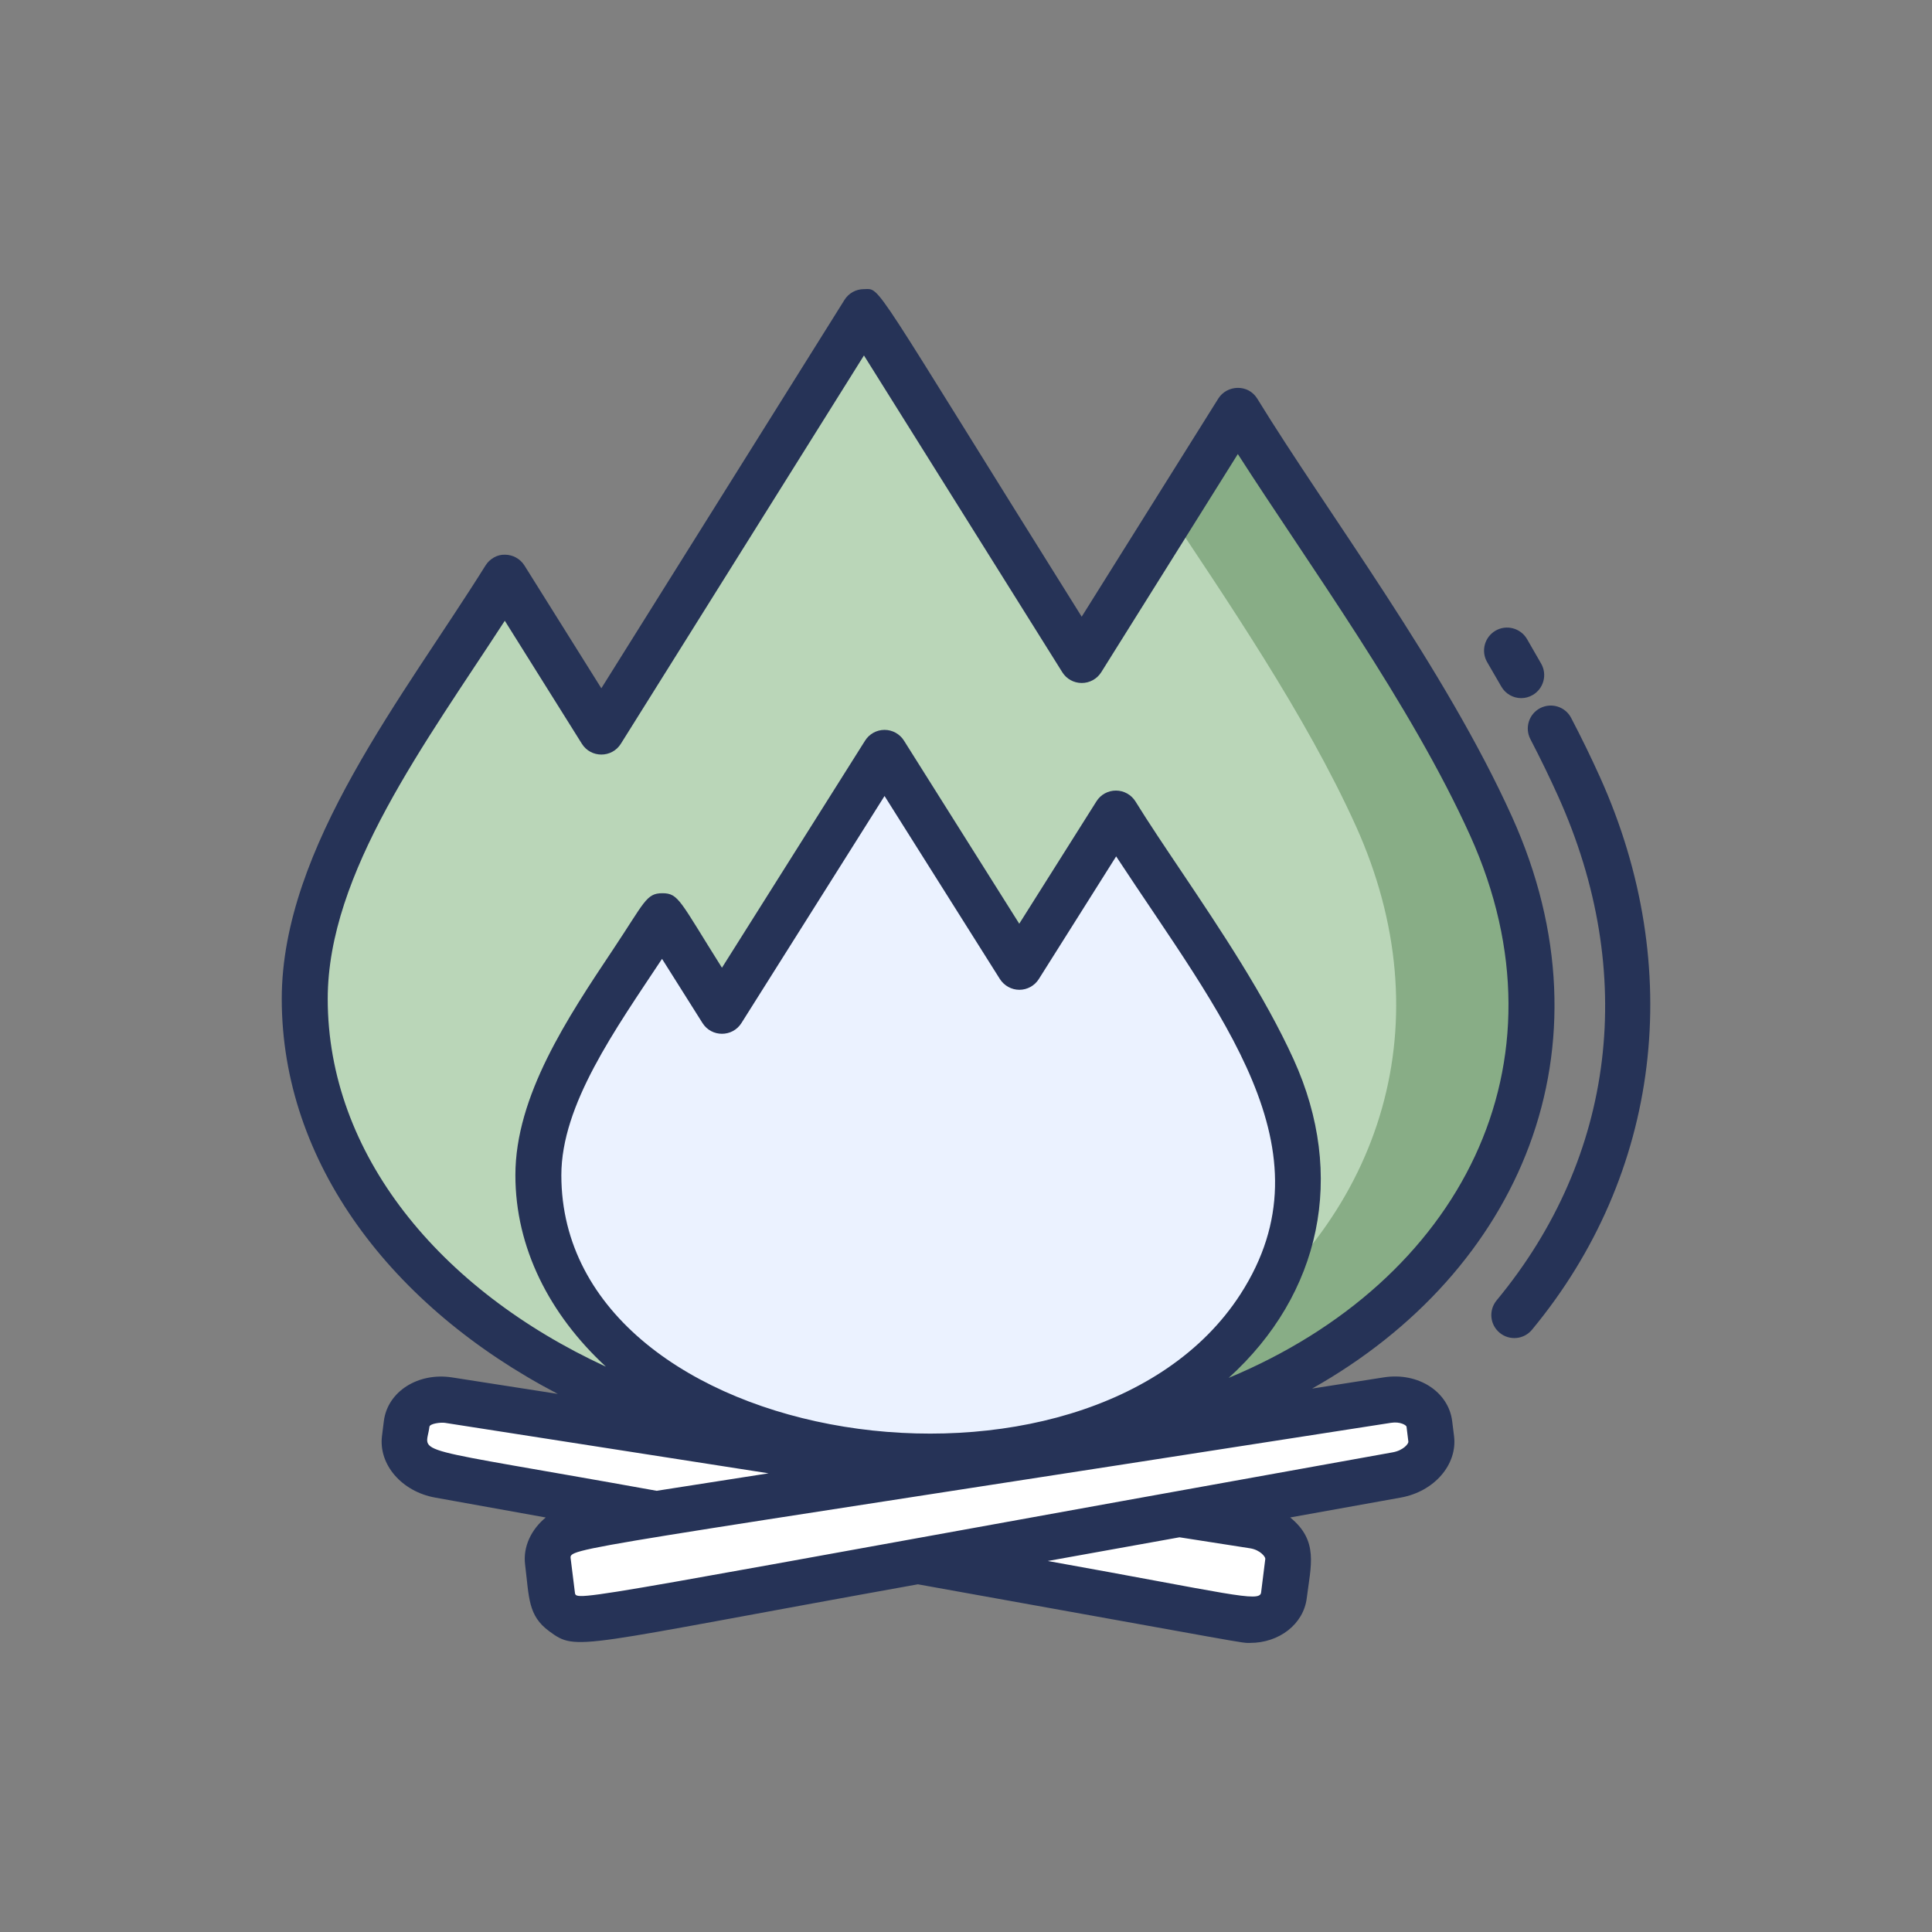 <?xml version="1.0" encoding="utf-8"?>
<!-- Generator: Adobe Illustrator 16.0.0, SVG Export Plug-In . SVG Version: 6.00 Build 0)  -->
<!DOCTYPE svg PUBLIC "-//W3C//DTD SVG 1.1//EN" "http://www.w3.org/Graphics/SVG/1.1/DTD/svg11.dtd">
<svg version="1.1" id="Layer_1" xmlns="http://www.w3.org/2000/svg" xmlns:xlink="http://www.w3.org/1999/xlink" x="0px" y="0px"
	 width="60px" height="60px" viewBox="0 0 60 60" enable-background="new 0 0 60 60" xml:space="preserve">
<rect x="0" y="0" width="60" height="60" fill="#808080" stroke="none"/>
<g>
	<path fill="#FFFFFF" d="M13.266,43.482l14.574,2.271l-8.118,1.267l-6.746-1.212c-0.645-0.116-1.132-0.61-1.069-1.123l0.059-0.465
		C12.029,43.708,12.615,43.38,13.266,43.482L13.266,43.482z M35.958,47.021l2.313,0.36c0.651,0.104,1.133,0.612,1.068,1.12
		l-0.13,1.049c-0.063,0.508-0.657,0.854-1.301,0.737L27.84,48.479L35.958,47.021z"/>
	<path fill="#FFFFFF" d="M42.424,43.48l-25.005,3.897c-0.652,0.103-1.132,0.615-1.07,1.123l0.131,1.046
		c0.063,0.508,0.655,0.854,1.301,0.738l24.931-4.479c0.647-0.116,1.135-0.611,1.071-1.124l-0.06-0.464
		C43.663,43.708,43.078,43.378,42.424,43.48z"/>
	<path fill="#BAD6B8" d="M28.011,45.246C17.402,45.246,8.8,38.878,8.8,31.021c0-4.483,3.693-9.034,6.219-13.08l2.992,4.779
		l8.154-13.027l6.763,10.804l4.847-7.741c2.181,3.554,5.813,8.354,7.867,12.901C50.047,35.408,42.492,45.246,28.011,45.246z"/>
	<path fill="#88AD86" d="M28.011,45.246h-0.054c4.48-0.003,7.89-1.516,9.838-3.78c5.198-3.75,7.031-9.794,4.315-15.809
		c-1.557-3.447-4.02-7.039-6.072-10.125l1.737-2.776c2.182,3.554,5.813,8.354,7.868,12.901
		C50.047,35.408,42.492,45.246,28.011,45.246z"/>
	<path fill="#EBF2FF" d="M27.949,45.246c-6.568,0-11.894-3.917-11.894-8.749c0-2.756,2.285-5.557,3.85-8.044l1.853,2.938
		l5.048-8.011l4.188,6.644l2.999-4.76c1.351,2.186,3.599,5.137,4.87,7.934C41.588,39.197,36.912,45.246,27.949,45.246z"/>
	<path fill="#263357" d="M49.687,24.13c-0.269-0.597-0.569-1.214-0.893-1.833c-0.18-0.35-0.611-0.486-0.962-0.306
		c-0.351,0.183-0.486,0.613-0.305,0.963c0.311,0.597,0.599,1.191,0.858,1.765c2.481,5.497,1.785,11.208-1.907,15.666
		c-0.251,0.306-0.209,0.753,0.094,1.005c0.305,0.253,0.755,0.21,1.005-0.094C51.573,36.473,52.361,30.054,49.687,24.13z"/>
	<path fill="#263357" d="M46.956,25.363c-2.083-4.613-5.735-9.437-7.908-12.979c-0.288-0.47-0.948-0.43-1.213-0.006l-4.242,6.774
		C26.936,8.519,27.383,8.979,26.83,8.979c-0.247,0-0.475,0.127-0.605,0.336l-7.55,12.06l-2.388-3.813
		c-0.131-0.208-0.359-0.335-0.605-0.335c-0.238-0.01-0.475,0.127-0.605,0.336c-2.502,4.009-6.327,8.738-6.327,13.458
		c0,5.075,3.396,9.566,8.573,12.268l-3.283-0.512c-1.049-0.163-2.003,0.433-2.119,1.355l-0.058,0.464
		c-0.111,0.886,0.615,1.727,1.652,1.913l3.434,0.618c-0.45,0.369-0.71,0.908-0.642,1.46c0.128,1.03,0.086,1.586,0.75,2.073
		c0.877,0.645,0.776,0.46,11.449-1.458c10.602,1.904,10.006,1.82,10.317,1.82c0.909,0,1.658-0.586,1.759-1.387
		c0.127-1.022,0.376-1.782-0.514-2.509l3.438-0.618c1.037-0.187,1.763-1.027,1.65-1.913l-0.058-0.465
		c-0.114-0.904-1.049-1.521-2.12-1.355l-2.23,0.349C47.22,39.481,50.199,32.545,46.956,25.363z M17.433,36.497
		c0-2.193,1.67-4.518,3.127-6.719l1.257,1.994c0.28,0.444,0.929,0.444,1.209,0l4.444-7.052l3.583,5.686
		c0.133,0.206,0.36,0.333,0.604,0.333c0.246,0,0.474-0.127,0.604-0.333l2.402-3.81c3.234,4.93,6.753,9.106,3.863,13.592
		C33.819,47.492,17.433,45.098,17.433,36.497z M13.336,44.31c0.014-0.103,0.362-0.142,0.484-0.122l0,0l10.049,1.567l-3.476,0.543
		C12.465,44.87,13.225,45.209,13.336,44.31z M38.824,48.084c0.318,0.051,0.479,0.27,0.471,0.328l-0.131,1.049
		c-0.046,0.312-0.973,0.03-6.624-0.983l4.091-0.736L38.824,48.084z M43.198,44.187c0.287-0.046,0.477,0.075,0.483,0.121l0.057,0.464
		c0.01,0.06-0.152,0.271-0.485,0.331c-25.548,4.591-25.352,4.668-25.399,4.355l-0.13-1.046
		C17.679,48.053,17.429,48.203,43.198,44.187L43.198,44.187z M38.157,42.792c2.872-2.604,3.654-6.29,2.019-9.888
		c-0.907-1.995-2.281-4.042-3.49-5.845c-0.523-0.778-1.017-1.513-1.422-2.168c-0.13-0.21-0.359-0.338-0.606-0.339
		c0,0-0.001,0-0.002,0c-0.246,0-0.474,0.125-0.604,0.333l-2.398,3.802l-3.58-5.686c-0.131-0.208-0.359-0.334-0.604-0.334
		s-0.473,0.126-0.604,0.334l-4.445,7.053c-1.312-2.082-1.341-2.314-1.852-2.314l0,0c-0.502,0.001-0.547,0.274-1.521,1.734
		c-1.427,2.138-3.042,4.563-3.042,7.022c0,2.252,1.055,4.322,2.811,5.947c-5.186-2.394-8.639-6.618-8.639-11.422
		c0-3.91,3.036-7.95,5.499-11.743l2.394,3.821c0.279,0.446,0.931,0.446,1.21,0l7.55-12.06l6.16,9.838
		c0.129,0.208,0.357,0.334,0.604,0.334c0.245,0,0.474-0.126,0.605-0.334l4.242-6.776c2.199,3.427,5.371,7.767,7.216,11.851
		C48.86,33.048,45.345,39.794,38.157,42.792z"/>
	<path fill="#263357" d="M46.625,21.323c0.132,0.229,0.371,0.358,0.618,0.358c0.122,0,0.244-0.032,0.356-0.097
		c0.341-0.197,0.458-0.633,0.263-0.974l-0.439-0.763c-0.198-0.341-0.636-0.458-0.976-0.262c-0.342,0.198-0.46,0.634-0.263,0.976
		L46.625,21.323z"/>
</g>
</svg>
